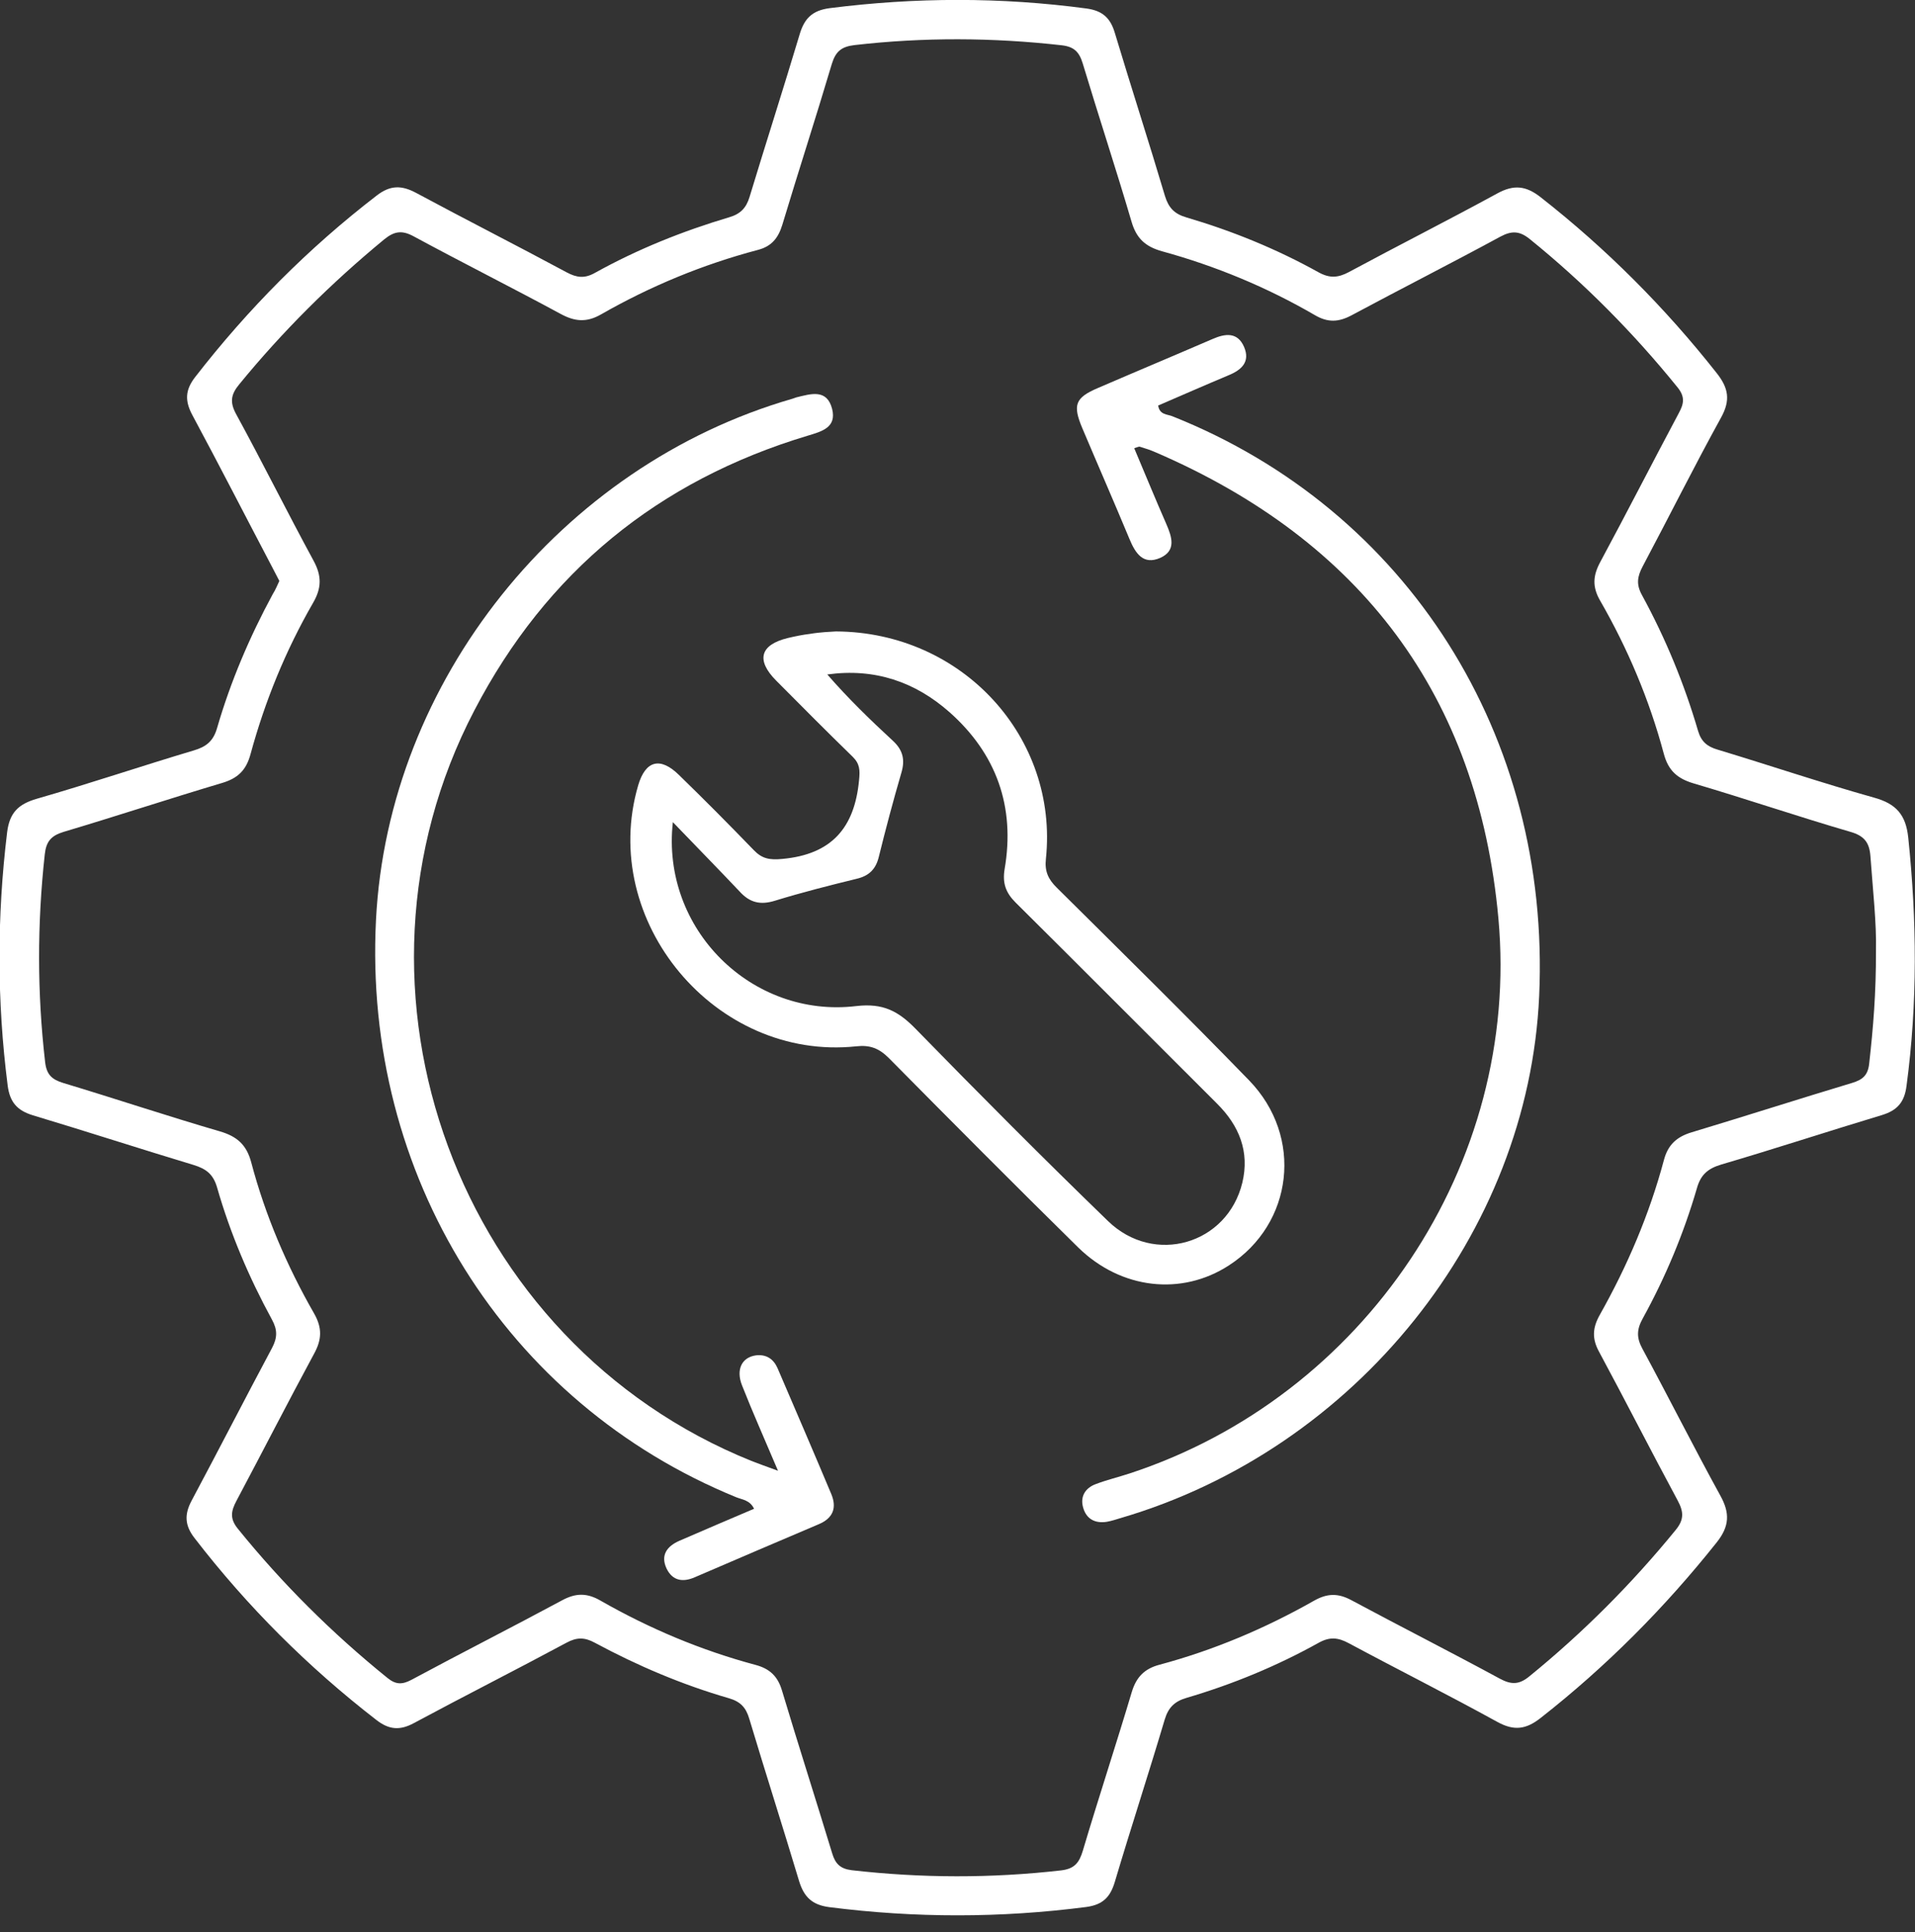 <svg width="112" height="113" viewBox="0 0 112 113" fill="white" xmlns="http://www.w3.org/2000/svg">
<rect x="0" y="0" width="112" height="113" fill="#333333" stroke="none"/>
<g clip-path="url(#clip0_116_9139)">
<path d="M16.338 33.974C16.196 33.7 16.064 33.447 15.932 33.193C14.369 30.22 12.837 27.226 11.244 24.263C10.807 23.441 10.828 22.812 11.406 22.061C14.501 18.073 18.022 14.521 22.031 11.436C22.832 10.817 23.492 10.828 24.344 11.284C27.267 12.857 30.23 14.359 33.152 15.932C33.741 16.246 34.198 16.297 34.806 15.952C37.293 14.572 39.921 13.517 42.651 12.705C43.31 12.512 43.645 12.157 43.838 11.518C44.802 8.341 45.817 5.185 46.771 1.999C47.045 1.076 47.511 0.609 48.526 0.477C53.539 -0.162 58.542 -0.173 63.545 0.497C64.509 0.629 64.955 1.076 65.209 1.948C66.163 5.124 67.188 8.28 68.132 11.457C68.345 12.157 68.69 12.512 69.39 12.715C72.079 13.507 74.667 14.562 77.112 15.922C77.772 16.287 78.259 16.246 78.888 15.912C81.77 14.359 84.703 12.877 87.585 11.304C88.538 10.787 89.249 10.858 90.111 11.538C93.957 14.552 97.377 17.982 100.401 21.817C101.091 22.69 101.223 23.401 100.655 24.425C99.072 27.297 97.611 30.23 96.068 33.132C95.764 33.711 95.683 34.167 96.028 34.796C97.408 37.323 98.504 39.982 99.315 42.752C99.498 43.371 99.853 43.665 100.452 43.838C103.506 44.761 106.54 45.786 109.615 46.649C110.894 47.004 111.462 47.643 111.604 48.973C112.112 53.833 112.152 58.674 111.503 63.514C111.381 64.458 110.965 64.935 110.072 65.209C106.936 66.153 103.821 67.178 100.675 68.101C99.894 68.334 99.468 68.69 99.244 69.491C98.473 72.14 97.408 74.687 96.078 77.102C95.723 77.741 95.703 78.228 96.058 78.878C97.6 81.729 99.052 84.621 100.614 87.463C101.183 88.488 101.152 89.259 100.401 90.203C97.357 94.028 93.947 97.458 90.101 100.472C89.249 101.142 88.549 101.233 87.585 100.706C84.713 99.123 81.78 97.651 78.888 96.099C78.249 95.754 77.762 95.713 77.112 96.078C74.667 97.438 72.079 98.504 69.39 99.295C68.7 99.498 68.334 99.853 68.121 100.553C67.178 103.73 66.143 106.885 65.199 110.062C64.935 110.945 64.499 111.391 63.535 111.523C58.522 112.172 53.519 112.172 48.506 111.533C47.491 111.401 47.024 110.934 46.74 110.021C45.786 106.845 44.772 103.679 43.818 100.503C43.625 99.853 43.3 99.508 42.63 99.315C39.901 98.524 37.293 97.418 34.786 96.068C34.188 95.743 33.731 95.743 33.132 96.068C30.169 97.661 27.175 99.173 24.212 100.766C23.39 101.213 22.751 101.162 22.01 100.584C18.012 97.489 14.47 93.957 11.386 89.959C10.797 89.208 10.777 88.559 11.213 87.747C12.796 84.784 14.329 81.79 15.912 78.827C16.226 78.228 16.236 77.772 15.901 77.163C14.562 74.707 13.466 72.13 12.695 69.441C12.472 68.669 12.055 68.355 11.335 68.132C8.199 67.188 5.084 66.173 1.938 65.229C0.994 64.945 0.568 64.448 0.446 63.464C-0.183 58.532 -0.183 53.61 0.416 48.678C0.558 47.522 1.076 47.024 2.161 46.71C5.236 45.827 8.26 44.802 11.325 43.889C12.055 43.675 12.472 43.351 12.695 42.58C13.486 39.85 14.602 37.242 15.952 34.746C16.114 34.492 16.216 34.228 16.338 33.974ZM109.717 55.589C109.757 54.016 109.534 52.037 109.392 50.058C109.331 49.277 109.037 48.881 108.225 48.648C105.16 47.755 102.126 46.72 99.062 45.817C98.098 45.533 97.57 45.066 97.306 44.071C96.464 40.925 95.206 37.942 93.582 35.121C93.115 34.309 93.166 33.66 93.592 32.868C95.145 29.986 96.636 27.064 98.179 24.172C98.483 23.614 98.564 23.218 98.118 22.66C95.53 19.463 92.669 16.571 89.472 13.983C88.883 13.507 88.427 13.476 87.747 13.841C84.865 15.404 81.942 16.886 79.05 18.438C78.289 18.844 77.66 18.875 76.899 18.428C74.088 16.794 71.095 15.556 67.959 14.694C66.985 14.42 66.467 13.943 66.183 12.979C65.27 9.874 64.255 6.799 63.322 3.704C63.118 3.034 62.814 2.73 62.094 2.648C58.055 2.192 54.016 2.172 49.967 2.638C49.206 2.73 48.871 3.014 48.648 3.744C47.714 6.89 46.7 10.005 45.756 13.141C45.523 13.902 45.147 14.399 44.335 14.613C41.108 15.465 38.044 16.733 35.151 18.387C34.299 18.875 33.609 18.804 32.787 18.357C29.936 16.815 27.044 15.364 24.192 13.821C23.502 13.446 23.055 13.527 22.477 13.994C19.372 16.551 16.53 19.372 13.983 22.487C13.517 23.055 13.425 23.502 13.801 24.202C15.353 27.044 16.794 29.946 18.337 32.787C18.824 33.68 18.814 34.39 18.306 35.263C16.703 38.044 15.495 41.007 14.653 44.102C14.399 45.045 13.912 45.512 12.999 45.786C9.894 46.71 6.829 47.724 3.724 48.648C2.983 48.871 2.699 49.216 2.618 49.967C2.172 54.026 2.172 58.065 2.638 62.104C2.72 62.844 3.034 63.129 3.694 63.332C6.758 64.255 9.792 65.27 12.857 66.163C13.862 66.457 14.42 66.944 14.694 67.979C15.516 71.084 16.774 74.027 18.367 76.808C18.854 77.66 18.824 78.34 18.367 79.172C16.825 82.024 15.353 84.906 13.831 87.767C13.517 88.356 13.425 88.802 13.902 89.391C16.51 92.618 19.433 95.52 22.66 98.128C23.147 98.524 23.522 98.524 24.06 98.24C26.983 96.667 29.946 95.165 32.868 93.592C33.67 93.156 34.33 93.145 35.131 93.612C37.993 95.246 41.007 96.514 44.193 97.367C45.025 97.59 45.492 98.037 45.736 98.869C46.689 102.045 47.704 105.201 48.668 108.377C48.851 108.996 49.145 109.29 49.815 109.372C53.894 109.838 57.974 109.849 62.063 109.382C62.834 109.29 63.118 108.945 63.332 108.225C64.255 105.12 65.27 102.045 66.193 98.95C66.457 98.077 66.934 97.59 67.807 97.357C70.993 96.504 74.007 95.226 76.869 93.602C77.63 93.176 78.259 93.166 79.02 93.572C81.912 95.124 84.835 96.606 87.716 98.169C88.376 98.524 88.833 98.534 89.431 98.047C92.587 95.48 95.439 92.618 98.006 89.472C98.504 88.863 98.473 88.406 98.118 87.747C96.565 84.865 95.074 81.932 93.521 79.05C93.105 78.289 93.135 77.66 93.562 76.899C95.175 74.037 96.464 71.024 97.316 67.837C97.55 66.954 98.057 66.487 98.92 66.224C102.055 65.28 105.181 64.275 108.316 63.332C108.925 63.149 109.25 62.895 109.321 62.195C109.554 60.125 109.727 58.075 109.717 55.589Z" fill="white"/>
<path d="M48.882 36.927C56.31 36.958 61.911 43.148 61.171 50.221C61.089 50.951 61.303 51.418 61.81 51.915C65.575 55.65 69.36 59.374 73.053 63.179C76.25 66.477 75.641 71.571 71.866 74.007C69.106 75.793 65.575 75.407 63.068 72.962C59.344 69.298 55.66 65.594 51.987 61.88C51.419 61.312 50.891 61.099 50.079 61.19C41.839 62.063 35 53.864 37.324 45.928C37.75 44.477 38.612 44.244 39.708 45.319C41.19 46.76 42.641 48.222 44.082 49.713C44.569 50.221 45.005 50.302 45.756 50.231C48.638 49.967 49.978 48.414 50.242 45.634C50.302 45.045 50.292 44.67 49.866 44.254C48.354 42.782 46.873 41.291 45.391 39.799C44.204 38.602 44.457 37.709 46.071 37.313C46.507 37.211 46.944 37.12 47.38 37.069C47.968 36.968 48.577 36.947 48.882 36.927ZM39.353 48.08C38.653 54.341 43.98 59.567 50.079 58.836C51.642 58.653 52.535 59.13 53.539 60.155C57.243 63.95 60.988 67.715 64.803 71.409C67.503 74.027 71.785 72.769 72.658 69.166C73.094 67.35 72.475 65.828 71.176 64.539C67.249 60.622 63.332 56.685 59.395 52.778C58.816 52.2 58.623 51.641 58.755 50.83C59.385 47.187 58.279 44.081 55.529 41.646C53.529 39.88 51.165 39.058 48.385 39.444C49.602 40.844 50.901 42.103 52.23 43.33C52.809 43.868 52.941 44.437 52.718 45.188C52.241 46.821 51.804 48.465 51.398 50.109C51.226 50.819 50.84 51.215 50.12 51.388C48.506 51.783 46.903 52.189 45.32 52.676C44.468 52.94 43.849 52.788 43.26 52.139C42.042 50.85 40.794 49.581 39.353 48.08Z" fill="white"/>
<path d="M66.335 26.211C66.965 27.703 67.573 29.185 68.213 30.646C68.537 31.397 68.811 32.198 67.858 32.625C66.863 33.061 66.406 32.361 66.061 31.529C65.158 29.357 64.215 27.206 63.301 25.044C62.723 23.674 62.885 23.258 64.215 22.69C66.447 21.726 68.68 20.792 70.912 19.828C71.653 19.504 72.373 19.402 72.759 20.285C73.134 21.158 72.617 21.635 71.846 21.949C70.466 22.528 69.106 23.126 67.736 23.715C67.817 24.273 68.284 24.222 68.568 24.344C82.318 29.814 90.7 43.046 90.02 58.237C89.401 72.14 79.314 84.733 65.564 88.772C65.29 88.853 65.026 88.944 64.742 88.995C64.042 89.107 63.525 88.833 63.342 88.143C63.169 87.503 63.484 87.016 64.083 86.793C64.722 86.549 65.402 86.387 66.051 86.174C79.791 81.678 88.945 68.091 87.635 53.712C86.448 40.682 79.588 31.63 67.594 26.455C67.299 26.323 66.985 26.221 66.68 26.13C66.62 26.1 66.538 26.15 66.335 26.211Z" fill="white"/>
<path d="M45.502 86.012C44.711 84.144 44.021 82.602 43.402 81.029C43.026 80.085 43.391 79.375 44.213 79.263C44.822 79.192 45.238 79.477 45.472 80.004C46.527 82.46 47.582 84.906 48.617 87.371C48.952 88.173 48.729 88.782 47.887 89.137C45.462 90.162 43.046 91.207 40.631 92.242C39.931 92.547 39.332 92.445 38.987 91.735C38.612 90.944 39.018 90.416 39.748 90.101C41.189 89.472 42.63 88.863 44.102 88.234C43.858 87.727 43.422 87.706 43.067 87.564C29.56 82.054 21.229 68.72 21.99 53.793C22.7 39.84 32.777 27.236 46.344 23.319C46.426 23.299 46.497 23.258 46.578 23.238C47.42 23.035 48.364 22.721 48.668 23.918C48.942 25.014 48.039 25.237 47.237 25.481C38.49 28.109 31.955 33.457 27.744 41.544C19.179 57.943 26.81 78.523 43.939 85.433C44.345 85.596 44.761 85.738 45.502 86.012Z" fill="white"/>
</g>
<defs>
<clipPath id="clip0_116_9139">
<rect width="112" height="112.01" fill="white"/>
</clipPath>
</defs>
</svg>
